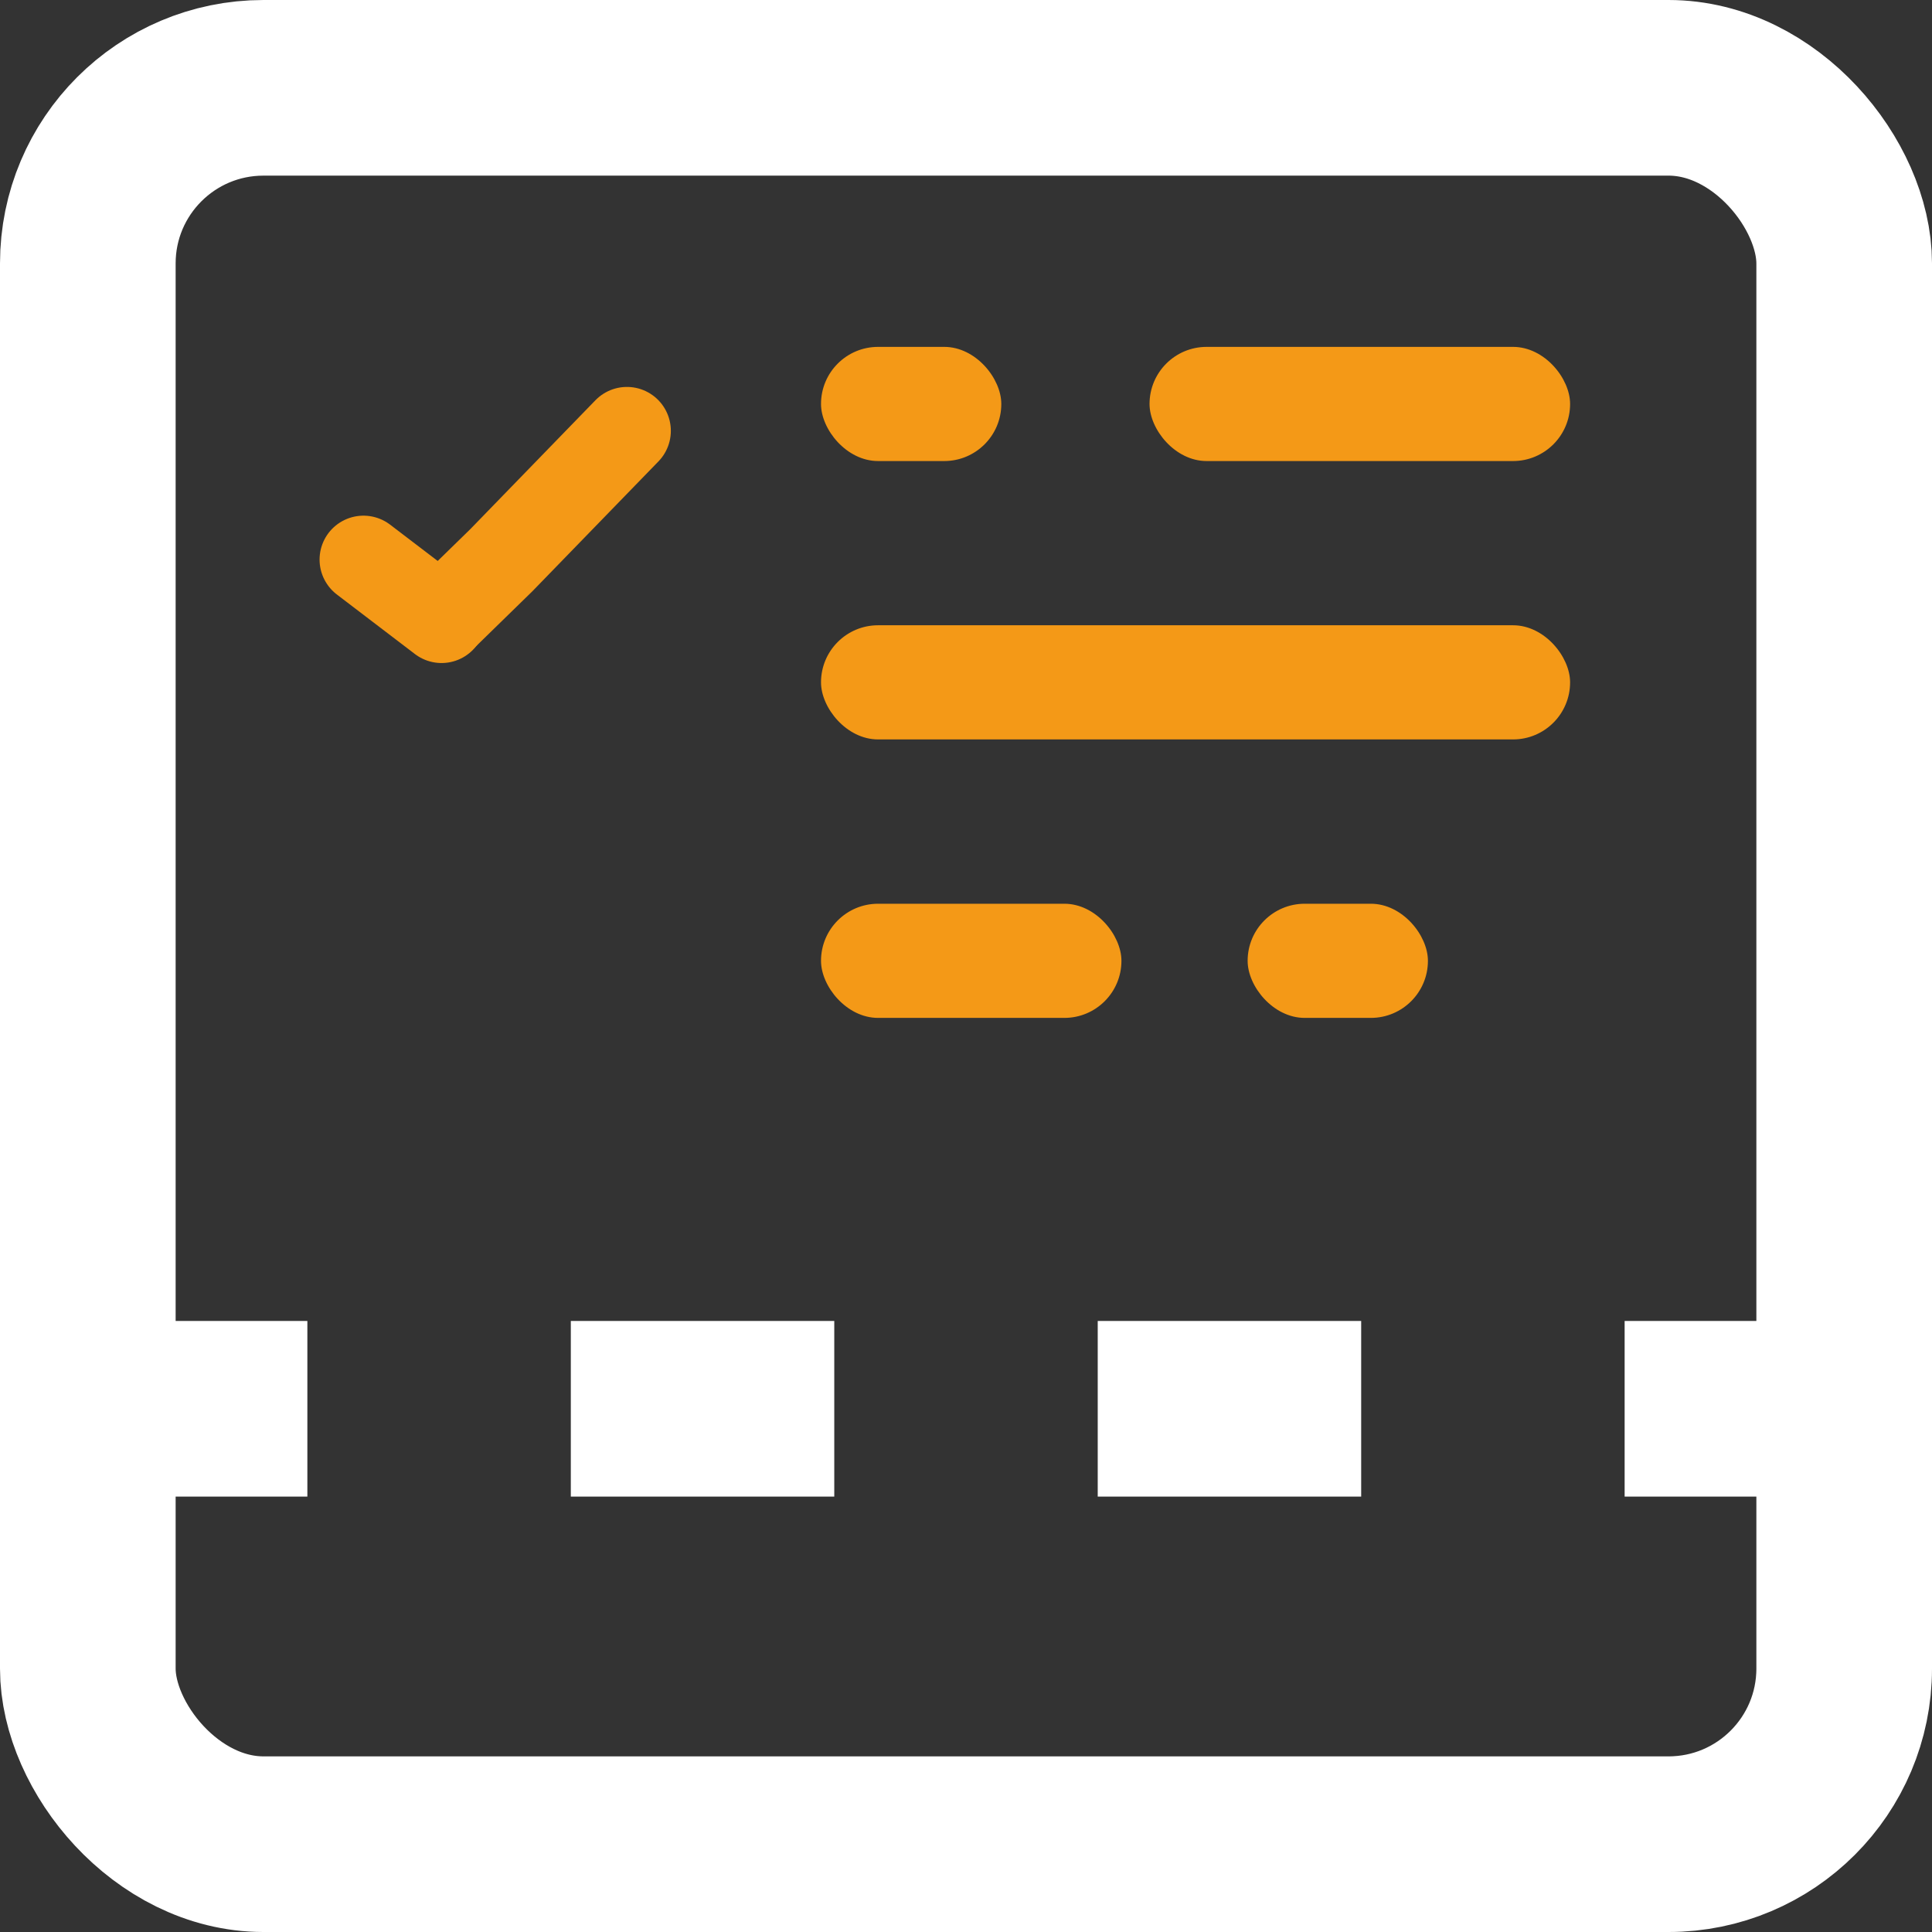 <svg xmlns="http://www.w3.org/2000/svg" width="22" height="22" viewBox="0 0 22 22">
    <rect x="0" y="0" width="22" height="22" fill="#333333" stroke="none"/>
    <defs>
        <style>
            .cls-1,.cls-2,.cls-3,.cls-6{fill:none}.cls-1,.cls-2{stroke:#fff;stroke-width:2px}.cls-2{stroke-dasharray:3}.cls-3{stroke:#f49917;stroke-linecap:round}.cls-4{fill:#f49917}.cls-5{stroke:none}
        </style>
    </defs>
    <g id="visit_related" data-name="visit related" transform="translate(-103 -436)">
        <g id="Rectangle_692" class="cls-1" data-name="Rectangle 692" transform="translate(103 436)">
            <rect width="22" height="22" class="cls-5" rx="3"/>
            <rect width="20" height="20" x="1" y="1" class="cls-6" rx="2"/>
        </g>
        <path id="Line_23" d="M0 0h21" class="cls-2" data-name="Line 23" transform="translate(103.5 452.042)"/>
        <g id="Group_670" data-name="Group 670" transform="translate(107.139 440.906)">
            <path id="Path_2486" d="M.625.188l.889.678" class="cls-3" data-name="Path 2486" transform="translate(-.625 1.278)"/>
            <path id="Path_2485" d="M-.468 2.032L.2 1.38 1.631-.094" class="cls-3" data-name="Path 2485" transform="translate(1.369 .094)"/>
        </g>
        <g id="visit_related-2" data-name="visit related" transform="translate(112.349 439.95)">
            <rect id="Rectangle_696" width="4.789" height="1.3" class="cls-4" data-name="Rectangle 696" rx=".65" transform="translate(3.741)"/>
            <rect id="Rectangle_699" width="3.421" height="1.3" class="cls-4" data-name="Rectangle 699" rx=".65" transform="translate(0 6.341)"/>
            <rect id="Rectangle_698" width="8.53" height="1.3" class="cls-4" data-name="Rectangle 698" rx=".65" transform="translate(0 3.17)"/>
            <rect id="Rectangle_697" width="2.053" height="1.3" class="cls-4" data-name="Rectangle 697" rx=".65"/>
            <rect id="Rectangle_700" width="2.053" height="1.3" class="cls-4" data-name="Rectangle 700" rx=".65" transform="translate(4.858 6.341)"/>
        </g>
    </g>
</svg>

